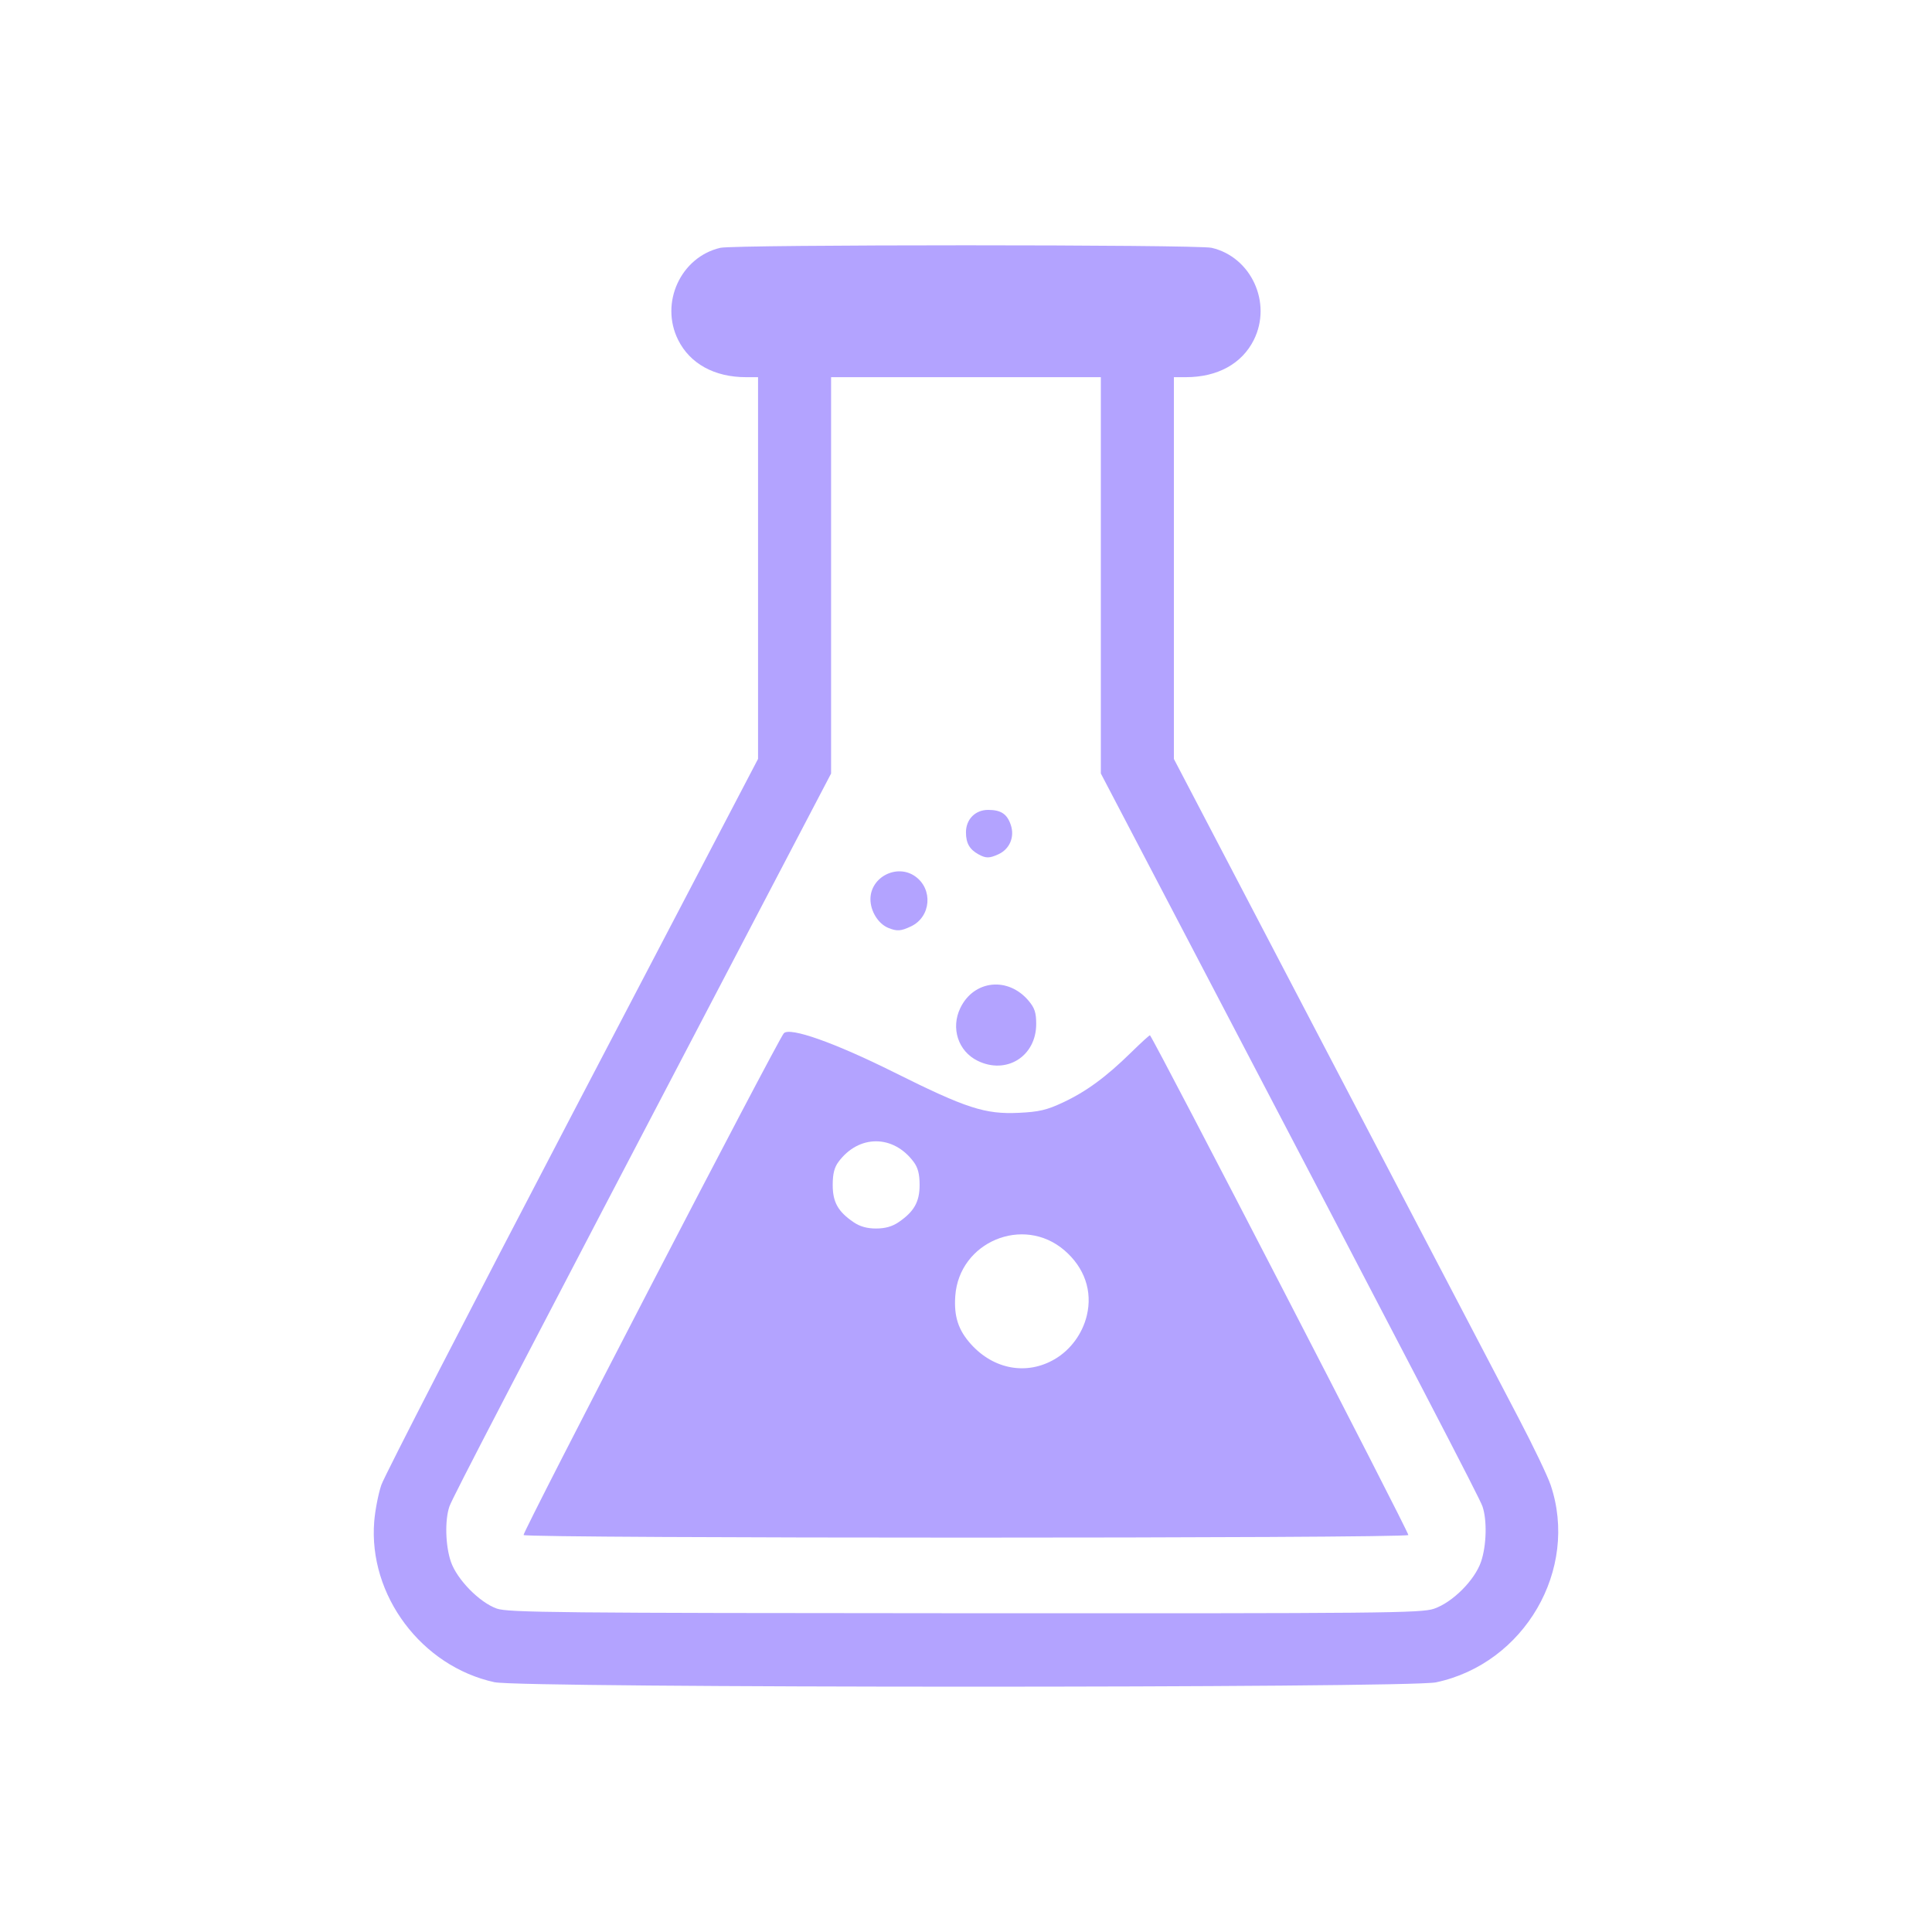 <?xml version="1.0" encoding="UTF-8" standalone="no"?>
<!-- Created with Inkscape (http://www.inkscape.org/) -->

<svg
   version="1.1"
   id="svg1"
   width="137.143"
   height="137.143"
   viewBox="0 0 137.143 137.143"
   xmlns="http://www.w3.org/2000/svg"
   xmlns:svg="http://www.w3.org/2000/svg">
  <defs
     id="defs1" />
  <g
     id="g1">
    <path
       style="fill:#b3a3ff;stroke-width:3"
       d="m 35.112,119.415 c -5.189,-1.127 -8.97,-6.175 -8.548,-11.413 0.064,-0.794 0.291,-1.961 0.505,-2.593 0.214,-0.632 6.318,-12.486 13.565,-26.344 L 53.81,53.87 V 40.322 26.774 h -0.854 c -2.239,0 -3.977,-0.955 -4.82,-2.648 -1.309,-2.626 0.184,-5.882 2.997,-6.535 1.027,-0.238 33.847,-0.238 34.874,0 2.812,0.652 4.305,3.908 2.997,6.535 -0.844,1.693 -2.582,2.648 -4.82,2.648 H 83.328 v 13.55 13.55 l 11.294,21.602 c 6.212,11.881 12.142,23.218 13.177,25.192 1.035,1.975 2.057,4.107 2.271,4.739 2.028,5.999 -1.853,12.684 -8.136,14.015 -1.958,0.415 -64.911,0.407 -66.822,-0.009 z m 66.678,-5.218 c 1.318,-0.449 2.894,-2.025 3.343,-3.343 0.389,-1.142 0.435,-2.951 0.1,-3.922 -0.212,-0.615 -4.144,-8.176 -21.379,-41.112 L 78.143,54.905 V 40.839 26.774 h -9.574 -9.574 v 14.067 14.067 l -5.712,10.914 c -17.093,32.66 -21.167,40.495 -21.379,41.11 -0.335,0.971 -0.288,2.781 0.101,3.922 0.43,1.261 2.031,2.897 3.261,3.331 0.798,0.282 4.304,0.317 33.217,0.331 29.746,0.015 32.403,-0.011 33.306,-0.319 z m -64.624,-5.234 c -0.101,-0.164 18.04,-35.14 18.473,-35.615 0.421,-0.462 3.619,0.671 7.844,2.779 5.108,2.548 6.445,2.981 8.843,2.867 1.434,-0.069 1.975,-0.196 3.124,-0.733 1.652,-0.773 3.063,-1.807 4.836,-3.546 0.717,-0.703 1.322,-1.254 1.345,-1.224 0.457,0.603 18.419,35.345 18.34,35.473 -0.152,0.246 -62.654,0.246 -62.806,0 z M 74.87,96.481 c 1.124,-0.659 1.968,-1.807 2.278,-3.101 0.415,-1.728 -0.164,-3.404 -1.599,-4.633 -2.915,-2.495 -7.461,-0.592 -7.738,3.24 -0.105,1.457 0.212,2.434 1.117,3.435 1.623,1.797 3.969,2.215 5.942,1.058 z M 63.784,86.758 c 1.103,-0.751 1.494,-1.442 1.494,-2.643 0,-0.771 -0.116,-1.224 -0.417,-1.631 -1.448,-1.954 -3.898,-1.958 -5.341,-0.01 -0.296,0.399 -0.41,0.856 -0.41,1.64 0,1.22 0.376,1.891 1.48,2.643 0.453,0.308 0.953,0.449 1.598,0.449 0.645,0 1.145,-0.14 1.598,-0.449 z m 5.607,-11.46 c -1.377,-0.678 -1.912,-2.32 -1.221,-3.748 0.961,-1.986 3.389,-2.241 4.846,-0.51 0.43,0.511 0.539,0.844 0.539,1.649 0,2.295 -2.114,3.619 -4.164,2.609 z m -6.329,-9.428 c -0.716,-0.289 -1.274,-1.184 -1.274,-2.041 0,-1.571 1.874,-2.533 3.168,-1.627 1.293,0.906 1.135,2.881 -0.285,3.555 -0.723,0.343 -0.992,0.362 -1.609,0.113 z m 6.405,-5.22 c -0.644,-0.352 -0.898,-0.795 -0.898,-1.568 0,-0.923 0.661,-1.592 1.572,-1.592 0.918,0 1.354,0.292 1.615,1.083 0.279,0.846 -0.089,1.705 -0.887,2.069 -0.636,0.29 -0.884,0.291 -1.402,0.008 z"
       id="path1" />
  </g>
</svg>
